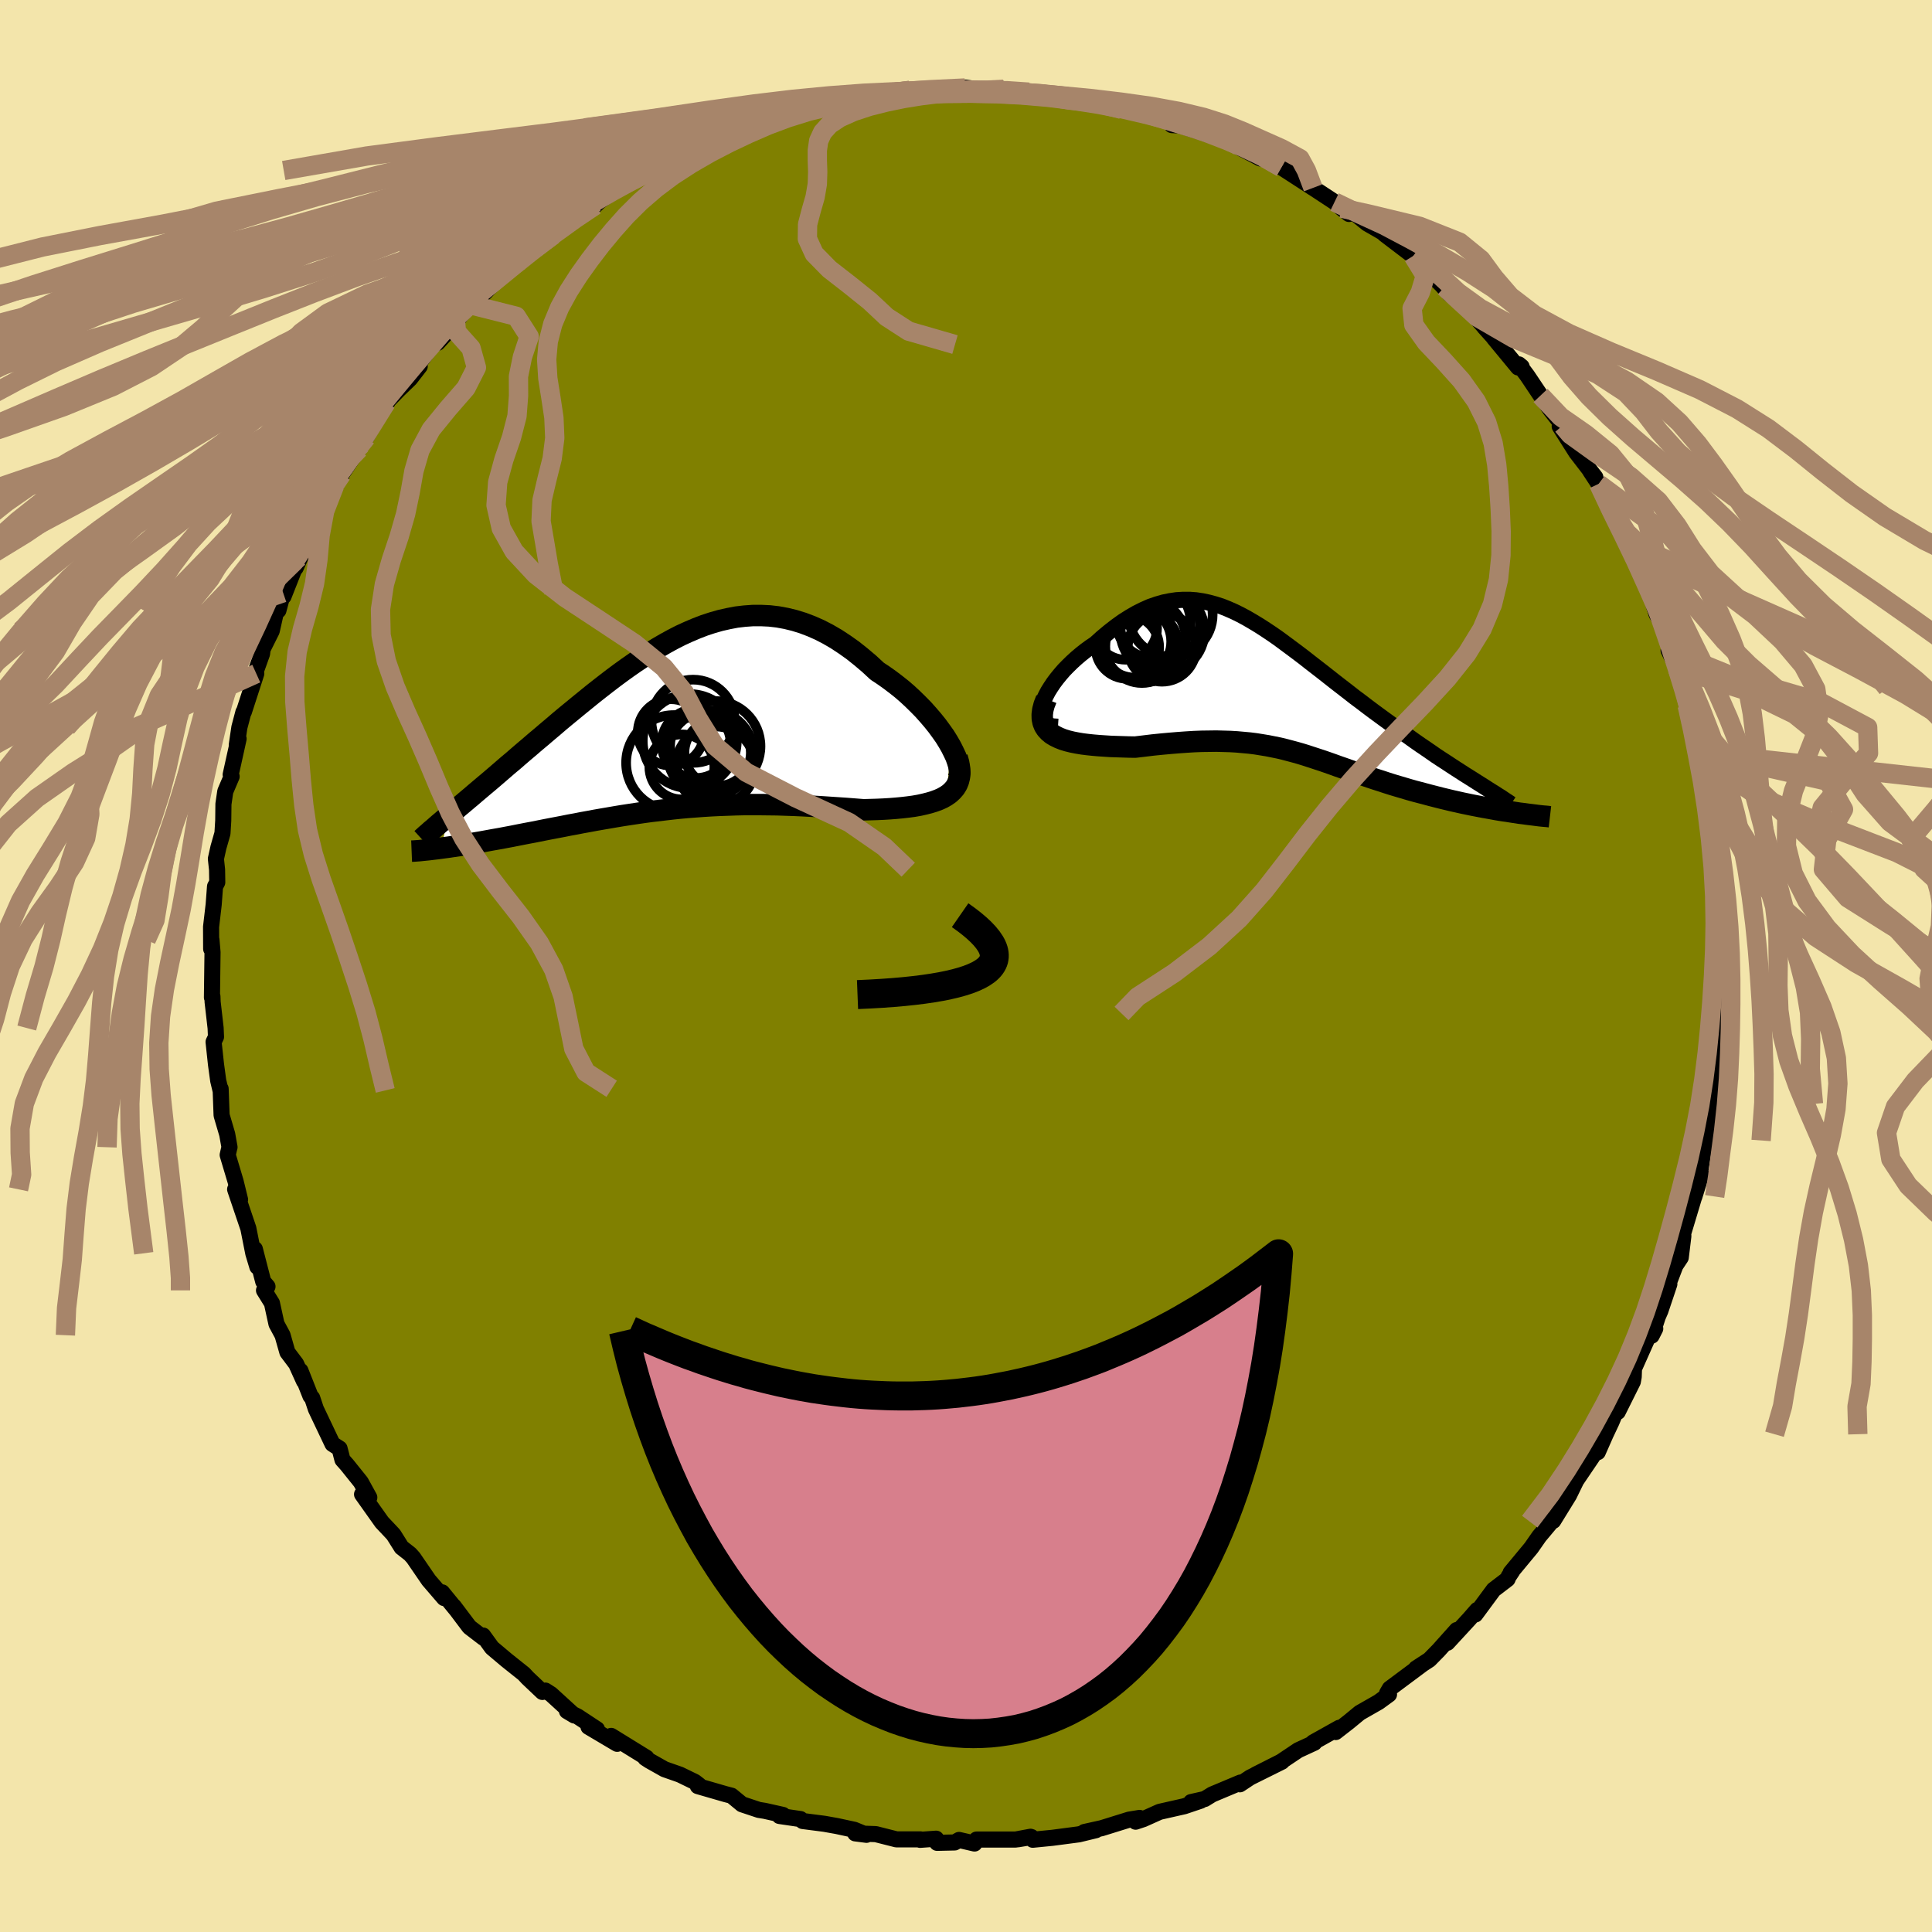 <svg xmlns="http://www.w3.org/2000/svg" width="500" height="500" viewBox="-100 -100 200 200"><defs><clipPath id="c"><path d="m29.57 2.28-.31-.54-.34-.55-.39-.55-.41-.56-.45-.56-.48-.56-.5-.56-.53-.54-.55-.54-.57-.53-.59-.51-.62-.49-.62-.47-.65-.46-.65-.43-.83-.77-.84-.71-.84-.67-.86-.61-.85-.56-.86-.5-.87-.45-.86-.38-.87-.33-.87-.27-.86-.21-.87-.16-.86-.1-.86-.04h-.86l-.85.06-.85.1-.84.16-.84.19-.84.24-.82.27-.83.32-.82.35-.81.37-.8.41-.8.44-.79.46-.78.48-.77.5-.77.51-.76.53-.75.54-.74.55-.73.56-.72.56-.71.56-.7.57-.69.56-.68.56-.67.55-.66.55-.64.55-.63.53-.62.53-.61.51-.59.51-.58.49-.56.48-.55.48-.54.45-.52.45-.51.44-.5.43-.48.41-.48.4-.46.39-.45.38-.43.37-.43.36-.4.34-.4.33-.38.33-.37.31-.35.29-.78 3.37.37-.05.38-.05.4-.06.41-.06.41-.06.43-.07.45-.08.45-.07.46-.08.47-.08.49-.09.49-.09.51-.09.51-.09.52-.1.54-.1.55-.11.56-.11.57-.11.59-.11.6-.12.6-.12.62-.12.63-.12.63-.12.65-.13.66-.12.66-.13.67-.12.69-.13.69-.12.7-.12.7-.12.72-.12.72-.11.73-.11.75-.11.74-.1.76-.09.76-.09.78-.09.78-.08.79-.07.79-.06.81-.06.81-.05.83-.04.83-.03.83-.03.85-.02h1.71l.87.01.87.01.89.03.88.03.89.04.9.05.9.05.9.06.9.06.9.06.9.07.89.07.7-.02.68-.02.68-.03.66-.04.64-.05.63-.06.61-.07.59-.08.57-.1.54-.12.51-.13.49-.15.46-.17.42-.19.38-.22"/></clipPath><clipPath id="b"><path d="m-24.88 1.35.15-.41.2-.42.23-.44.27-.43.3-.45.33-.44.36-.44.38-.44.41-.42.43-.42.45-.41.46-.39.48-.38.49-.36.51-.34.72-.65.72-.6.72-.56.71-.51.71-.45.71-.41.7-.35.7-.31.69-.24.69-.2.69-.14.67-.1.68-.04h.67l.66.05.66.1.66.14.66.18.66.21.65.26.66.29.65.32.65.35.65.38.66.4.65.42.66.44.66.46.65.48.66.49.67.5.66.5.66.52.66.51.67.52.66.52.66.52.66.51.66.51.65.51.66.49.64.49.64.48.64.47.63.46.62.45.61.44.59.43.59.41.57.41.56.39.56.38.54.37.53.37.53.35.51.33.5.33.49.32.47.3.46.3.45.28.43.27.42.27.4.25 3.09 2.82-.47-.07-.47-.07-.48-.08-.49-.09-.5-.09-.51-.09-.51-.1-.52-.1-.53-.11-.53-.11-.53-.12-.54-.12-.54-.13-.54-.13-.55-.14-.55-.14-.56-.15-.57-.15-.57-.15-.57-.16-.57-.17-.58-.17-.57-.17-.57-.18-.57-.19-.57-.18L9.06 9l-.56-.19-.56-.19-.56-.2-.55-.19-.56-.2-.55-.19-.55-.2-.54-.19-.55-.19-.55-.18-.55-.18-.55-.18-.55-.17-.56-.16-.56-.15-.57-.15-.58-.14-.59-.12-.6-.12-.61-.1-.62-.1-.64-.08-.65-.06-.67-.06-.68-.04-.71-.02-.73-.02-.74.01-.77.01-.79.03-.81.05-.83.06-.85.07-.88.08-.89.09-.91.11-.93.11-.63-.01-.63-.02-.63-.02-.62-.02-.62-.04-.6-.04-.59-.05-.58-.06-.56-.07-.54-.09-.51-.1-.49-.12-.46-.14-.43-.17-.39-.19"/></clipPath><filter id="a"><feTurbulence baseFrequency=".05" numOctaves="3" result="noise" type="noise"/><feDisplacementMap in="SourceGraphic" in2="noise" scale="2"/></filter></defs><rect width="100%" height="100%" x="-100" y="-100" fill="#F3E5AB"/><path fill="olive" stroke="#000" stroke-linejoin="round" stroke-width="1.667" d="m78.26 1.34-.18 1.05.32 1.33-.13.71-.15.48.08 1.3-.21 2.55-.4 1.7.26-.11-.46 3.93.04-1.07-.45 2.54-.11 2.31-.15-.96-.43 2.39-.29 1.83.12.24-.73 2.35v-.05l-1.15 3.83.02.27-.27 2.22-.55.83-.96 2.51.33-.59-.93 2.77-.27.62-.63 1.95.37-.73-.57.48-1.63 3.66-.03.85-.09.5-1.56 3.13.32-1.29-.97 2.33-.6 1.27-.82 1.86.23-.75-.82 1.26-1.64 2.42-.74 1.52-1.64 2.66-.69.08.74-.27-1.5 1.79-.83 1.19-2.13 2.57.18-.18-.4.6-.1.25-1.44 1.1-1.89 2.56.19-.47-.84.96-2.25 2.44.97-1.32-1.87 2.09-.96.98-1.38.9.57-.36-3.29 2.45-.28.48.2.13-1.07.78-1.96 1.12-1.14.94-1.35 1.05.37-.44-2.7 1.51.12.04-1.67.77-1.79 1.2-2.61 1.32 2.71-1.33L29.42 84l-1.07.71.06-.18-2.93 1.23-.76.47-1.42.32.99-.14-1.69.57-2.56.58-1.67.75-.81.27.41-.39-1.09.18-2.83.88-1.8.4 1.2-.19-1.77.43-2.74.36-2.03.2-.14-.28-1.39.23 1.3-.26-1.55.29H1.09l-.21.41-1.6-.37-.45.26-1.82.04-.1-.43-1.66.12.03-.05H-7.2l-2.13-.54-2.14-.08 1.17.15-1.26-.52-1.81-.39-1.29-.23-2.25-.29-.22-.2-2.18-.32.36-.11-1.88-.42-.62-.1-1.74-.58-1.08-.89-.62-.16-2.87-.83.12-.11-.43-.33-1.54-.75-1.6-.56-1.56-.88-.43-.28.13-.03-3.66-2.26.62.82-2.97-1.76.88.25-2-1.32-1.11-.56.77.46-2.42-2.21-.58-.37-.31.14-1.53-1.45-.39-.42-1.78-1.42-1.52-1.28-.92-1.27.04.24-1.46-1.12-1.61-2.14.21.29-1.42-1.74.2.59-1.59-1.85-1.59-2.32-.34-.38-.88-.69-.83-1.32-.21-.23-1-1.06-2.05-2.89.75.33-.88-1.6-1.43-1.78-.47-.53-.3-1.16-.73-.47-1.72-3.62-.38-1.14-.18-.2-1.04-2.63.37 1.09-.81-1.79-.91-1.21-.5-1.76-.63-1.17-.47-2.15-.82-1.32.36-.4-.44-.51-.87-3.37.26 1.84-.42-1.4-.51-2.57-1.37-4.05.51 1.06-.46-1.88-.82-2.74.15-.66.04-.14-.24-1.34-.58-1.97-.1-2.74-.01.17-.24-1.01-.23-1.68-.25-2.33.25-.52-.04-.92-.31-2.7-.02-.57-.05.11.06-4.68-.11-1.29-.03.94-.01-2.28.27-2.31.14-1.87.23-.43-.02-1.31-.12-1.13.26-1.17.42-1.47.08-1.31.02-1.72.19-1.3.66-1.55-.1-.19.82-3.71-.19.65.27-1.83.42-1.59.05-.03 1.28-3.95-.46.9 1.06-2.96.05-.46.95-1.9.47-2.09.22-.03.49-1.83.04.38 1.6-4.05-.34 1.09 1.23-2.76.35-1.23.5-1.15.18-.23 1.02-1.38.74-1.74.71-1.01.03-.19 2.08-3.1-.28.48.75-1.19 2.06-3.61-.88 1.53 1.14-1.79 1-1.03 1.21-1.17 1-1.29h-.32l1.7-2.25.48-.19 1.22-1.33 2.01-2.53-1.4 1.48 1.46-1.58.61-.22 3.02-3.11-1.01.89 2.06-2.21.83.02 1.97-1.9-1.59 1.36 1.96-1.83.84-.2 1.02-.88 1.35-.98 1.17-1.08.79-.12.41-.4 1.34-.94 1.93-1 1.14-.73.42-.54 1.67-.57 2.97-1.56.79-.34.27-.03-.21.02 2.35-.99 2.82-.81-.72.08.23-.07.48-.14 3.7-1.46-.53.41 2.16-.64 2.05-.73.87.13.74-.28 2.34-.26.92-.42 2.47-.32-.47-.1.01.28 2.42-.49-.58.12 2.26-.14 1.5.16 2.53-.39-.18.26.23-.3 2.44.33 1.12-.25.39.09 2.7.41-.1-.11 2.02.4 2.11.01.41.43.57-.05.99-.13 2.35.58 1.17.54 1.85.36-.64-.36 3.79 1.04.19.59.66.03.44.09 2 .64 1.34.45.74.25 1.76.69-.52-.13 2.74 1.43-.27-.4 1.75.95.7.38 3.27 2.12-.27-.41.37.47 2.13 1.4.73.64.77.6-.16-.66 2.06 1.66.77.44 1.54.89-.54-.24 2.97 2.26.7 1.08 1.7 1.38.56.56.82.93-.54-.73 2.35 2.12 1.86 2.1-.08-.07.99 1.1v.03l2.51 3.04.36-.08-.29-.24.87 1.16 1.38 2.06 1 1.46 1.29 1.65.15.1-.46-.01 1.71 2.7 1.98 2.57-.54-.66.88 1.34 1.85 3.34-.61-.56 1.42 1.98.09 1.11 1.16 1.26.39 1.32-.01.76.53.5 1.17 3.76.77 1.36.27.58.5 2.22-.29-.39.92 1.91.33.74.39 1.25.29 1.81.31 1.47.38 1.14.32.29.43 1.98.06 1.58.74 2.21-.09 1.55.06-1.02.5 3.7.09 1.74-.06.14.67 4.28-.08-.25.05.39.04 3.72.19 1.76-.06-1.23.06 2.18-.01 2.67-.18 1.05" filter="url(#a)"/><path fill="#fff" d="m-24.88 1.35.15-.41.2-.42.23-.44.27-.43.3-.45.33-.44.36-.44.38-.44.41-.42.43-.42.45-.41.46-.39.48-.38.49-.36.51-.34.72-.65.72-.6.72-.56.71-.51.71-.45.71-.41.7-.35.7-.31.69-.24.69-.2.69-.14.67-.1.68-.04h.67l.66.05.66.1.66.14.66.18.66.21.65.26.66.29.65.32.65.35.65.38.66.4.65.42.66.44.66.46.65.48.66.49.67.5.66.5.66.52.66.51.67.52.66.52.66.52.66.51.66.51.65.51.66.49.64.49.64.48.64.47.63.46.62.45.61.44.59.43.59.41.57.41.56.39.56.38.54.37.53.37.53.35.51.33.5.33.49.32.47.3.46.3.45.28.43.27.42.27.4.25 3.09 2.82-.47-.07-.47-.07-.48-.08-.49-.09-.5-.09-.51-.09-.51-.1-.52-.1-.53-.11-.53-.11-.53-.12-.54-.12-.54-.13-.54-.13-.55-.14-.55-.14-.56-.15-.57-.15-.57-.15-.57-.16-.57-.17-.58-.17-.57-.17-.57-.18-.57-.19-.57-.18L9.06 9l-.56-.19-.56-.19-.56-.2-.55-.19-.56-.2-.55-.19-.55-.2-.54-.19-.55-.19-.55-.18-.55-.18-.55-.18-.55-.17-.56-.16-.56-.15-.57-.15-.58-.14-.59-.12-.6-.12-.61-.1-.62-.1-.64-.08-.65-.06-.67-.06-.68-.04-.71-.02-.73-.02-.74.01-.77.01-.79.03-.81.05-.83.06-.85.07-.88.08-.89.09-.91.11-.93.11-.63-.01-.63-.02-.63-.02-.62-.02-.62-.04-.6-.04-.59-.05-.58-.06-.56-.07-.54-.09-.51-.1-.49-.12-.46-.14-.43-.17-.39-.19" filter="url(#a)" transform="translate(32.8 -28.51)"/><path fill="#fff" d="m29.57 2.28-.31-.54-.34-.55-.39-.55-.41-.56-.45-.56-.48-.56-.5-.56-.53-.54-.55-.54-.57-.53-.59-.51-.62-.49-.62-.47-.65-.46-.65-.43-.83-.77-.84-.71-.84-.67-.86-.61-.85-.56-.86-.5-.87-.45-.86-.38-.87-.33-.87-.27-.86-.21-.87-.16-.86-.1-.86-.04h-.86l-.85.06-.85.1-.84.16-.84.19-.84.24-.82.27-.83.32-.82.35-.81.37-.8.41-.8.44-.79.46-.78.48-.77.5-.77.51-.76.53-.75.54-.74.55-.73.56-.72.56-.71.56-.7.57-.69.56-.68.56-.67.55-.66.55-.64.55-.63.53-.62.53-.61.51-.59.51-.58.49-.56.48-.55.48-.54.45-.52.45-.51.44-.5.43-.48.41-.48.4-.46.39-.45.38-.43.37-.43.36-.4.34-.4.33-.38.33-.37.31-.35.29-.78 3.37.37-.05.38-.05.4-.06.41-.06.41-.06.43-.07.45-.08.45-.07.46-.08.47-.08.49-.09.49-.09.51-.09.51-.09.52-.1.54-.1.55-.11.56-.11.57-.11.59-.11.6-.12.6-.12.62-.12.63-.12.63-.12.65-.13.66-.12.66-.13.67-.12.69-.13.69-.12.7-.12.7-.12.72-.12.72-.11.73-.11.75-.11.74-.1.76-.09.76-.09.78-.09.78-.08.79-.07.79-.06.81-.06.81-.05.83-.04.83-.03.83-.03.85-.02h1.71l.87.01.87.01.89.03.88.03.89.04.9.05.9.05.9.06.9.06.9.06.9.07.89.07.7-.02.68-.02.68-.03.66-.04.64-.05.63-.06.61-.07.59-.08.57-.1.54-.12.51-.13.49-.15.46-.17.42-.19.38-.22" filter="url(#a)" transform="translate(-31.11 -24.95)"/><g fill="none" stroke="#000" transform="translate(32.8 -28.51)"><path stroke-linejoin="round" stroke-width="1.667" d="m-23.28 3.74-.47-.03-.4-.08-.32-.15-.24-.19-.18-.24-.11-.28-.05-.31.01-.35.06-.37.1-.39.15-.41.2-.42.23-.44.27-.43.3-.45.33-.44.36-.44.38-.44.41-.42.43-.42.45-.41.46-.39.48-.38.49-.36.51-.34.72-.65.72-.6.72-.56.71-.51.71-.45.71-.41.7-.35.7-.31.69-.24.69-.2.69-.14.67-.1.68-.04h.67l.66.05.66.1.66.14.66.18.66.21.65.26.66.29.65.32.65.35.65.38.66.4.65.42.66.44.66.46.65.48.66.49.67.5.66.5.66.52.66.51.67.52.66.52.66.52.66.51.66.51.65.51.66.49.64.49.64.48.64.47.63.46.62.45.61.44.59.43.59.41.57.41.56.39.56.38.54.37.53.37.53.35.51.33.5.33.49.32.47.3.46.3.45.28.43.27.42.27.4.25.38.24.37.24.35.22.34.21.32.21.31.19.28.19.27.18.26.17.24.16" filter="url(#a)"/><path stroke-linejoin="round" stroke-width="2.222" d="m-24.48.88-.23.59-.14.53-.06.48.01.44.08.39.14.35.2.31.26.28.3.25.35.21.39.19.43.17.46.14.49.12.51.1.54.09.56.07.58.06.59.05.6.04.62.04.62.02.63.02.63.02.63.01.93-.11.91-.11.89-.09.88-.08.85-.07.83-.06.81-.05.79-.03.77-.01.74-.01.73.02.71.02.68.04.67.06.65.06.64.08.62.1.61.1.6.12.59.12.58.14.57.15.56.15.56.16.55.17.55.18.55.18.55.18.55.19.54.19.55.2.55.19.56.2.55.19.56.2.56.19.56.19.57.19.57.18.57.19.57.18.57.17.58.17.57.17.57.16.57.15.57.15.56.15.55.14.55.14.54.13.54.13.54.12.53.12.53.11.53.11.52.1.51.1.51.09.5.09.49.09.48.08.47.07.47.07.45.07.45.07.43.05.43.06.41.05.4.05.39.05.38.04.37.03.35.04" filter="url(#a)"/><circle cx="-14.59" cy="-4.576" r="3.79" clip-path="url(#b)" filter="url(#a)"/><circle cx="-12.725" cy="-6.861" r="4.124" clip-path="url(#b)" filter="url(#a)"/><circle cx="-13.42" cy="-7.211" r="3.846" clip-path="url(#b)" filter="url(#a)"/><circle cx="-16.28" cy="-6.451" r="3.254" clip-path="url(#b)" filter="url(#a)"/><circle cx="-15.295" cy="-5.076" r="3.738" clip-path="url(#b)" filter="url(#a)"/><circle cx="-11.62" cy="-7.861" r="4.354" clip-path="url(#b)" filter="url(#a)"/><circle cx="-16.1" cy="-4.516" r="3.292" clip-path="url(#b)" filter="url(#a)"/><circle cx="-14.38" cy="-5.226" r="4.358" clip-path="url(#b)" filter="url(#a)"/><circle cx="-12.515" cy="-4.461" r="3.54" clip-path="url(#b)" filter="url(#a)"/><circle cx="-12.465" cy="-6.141" r="4.358" clip-path="url(#b)" filter="url(#a)"/></g><g fill="none" stroke="#000" transform="translate(-31.11 -24.95)"><path stroke-linejoin="round" stroke-width="2.222" d="m29.89 5.96.24-.15.17-.22.11-.27.04-.33-.02-.37-.07-.41-.13-.44-.17-.48-.23-.49-.26-.52-.31-.54-.34-.55-.39-.55-.41-.56-.45-.56-.48-.56-.5-.56-.53-.54-.55-.54-.57-.53-.59-.51-.62-.49-.62-.47-.65-.46-.65-.43-.83-.77-.84-.71-.84-.67-.86-.61-.85-.56-.86-.5-.87-.45-.86-.38-.87-.33-.87-.27-.86-.21-.87-.16-.86-.1-.86-.04h-.86l-.85.06-.85.1-.84.16-.84.19-.84.24-.82.27-.83.32-.82.35-.81.37-.8.41-.8.44-.79.46-.78.48-.77.5-.77.51-.76.53-.75.54-.74.55-.73.56-.72.56-.71.56-.7.57-.69.56-.68.56-.67.55-.66.55-.64.55-.63.53-.62.53-.61.51-.59.51-.58.49-.56.48-.55.48-.54.45-.52.45-.51.44-.5.43-.48.41-.48.4-.46.39-.45.38-.43.37-.43.36-.4.34-.4.33-.38.33-.37.31-.35.29-.34.29-.33.28-.31.26-.3.26-.28.25-.28.23-.25.23-.25.21-.23.21-.22.2" filter="url(#a)"/><path stroke-linejoin="round" stroke-width="2.222" d="m30.19 3.34.16.58.09.54.03.49-.04.44-.1.41-.15.37-.21.34-.26.3-.3.28-.34.24-.38.22-.42.19-.46.17-.49.15-.51.13-.54.12-.57.1-.59.08-.61.07-.63.06-.64.05-.66.04-.68.03-.68.02-.7.02-.89-.07-.9-.07-.9-.06-.9-.06-.9-.06-.9-.05-.9-.05-.89-.04-.88-.03-.89-.03-.87-.01-.87-.01H8.11l-.85.02-.83.03-.83.03-.83.04-.81.05-.81.06-.79.06-.79.07-.78.08-.78.09-.76.09-.76.09-.74.1-.75.11-.73.11-.72.11-.72.12-.7.12-.7.12-.69.12-.69.13-.67.12-.66.13-.66.12-.65.13-.63.12-.63.12-.62.12-.6.12-.6.12-.59.11-.57.11-.56.11-.55.11-.54.1-.52.1-.51.09-.51.09-.49.09-.49.09-.47.08-.46.08-.45.07-.45.08-.43.07-.41.06-.41.06-.4.06-.38.05-.37.05-.36.05-.35.04-.33.04-.33.04-.31.03-.3.03-.28.03-.28.02-.26.02-.25.01" filter="url(#a)"/><circle cx="5.158" cy="2.199" r="4.676" clip-path="url(#c)" filter="url(#a)"/><circle cx="5.398" cy="2.874" r="3.438" clip-path="url(#c)" filter="url(#a)"/><circle cx="1.698" cy="4.339" r="3.366" clip-path="url(#c)" filter="url(#a)"/><circle cx="5.188" cy="4.249" r="4.094" clip-path="url(#c)" filter="url(#a)"/><circle cx="3.173" cy="1.919" r="3.572" clip-path="url(#c)" filter="url(#a)"/><circle cx="2.513" cy="1.669" r="4.866" clip-path="url(#c)" filter="url(#a)"/><circle cx="4.653" cy="2.954" r="4.456" clip-path="url(#c)" filter="url(#a)"/><circle cx=".868" cy="3.919" r="4.942" clip-path="url(#c)" filter="url(#a)"/><circle cx=".573" cy=".769" r="3.438" clip-path="url(#c)" filter="url(#a)"/><circle cx="2.858" cy="-.386" r="4.308" clip-path="url(#c)" filter="url(#a)"/></g><g fill="none" stroke="#A7856A" stroke-linejoin="round" stroke-width="2"><path d="m-.28-90.63-2.7.1-2.42.13-2.17.19-2.32.3-2.69.39-3.11.49-3.52.58-3.88.66-4.14.74-4.23.82-4.15.92-3.89 1-3.56 1.11-3.26 1.19-3.07 1.28-3.07 1.35-3.32 1.41-3.8 1.46-4.46 1.5-5.14 1.55-5.66 1.59-5.82 1.63-5.56 1.64-5.06 1.67-4.66 1.71-4.7 1.8-5.21 1.97-5.8 2.18-6.06 2.33-5.35 2.22" filter="url(#a)"/><path d="m-.1-90.89-3.57.17-2.75.19-2.34.29-2.34.4-2.55.51-2.82.61-3.05.68-3.22.72-3.31.77-3.37.83-3.48.9-3.67 1.01-3.93 1.1-4.23 1.19-4.41 1.24-4.45 1.28-4.25 1.3-3.91 1.31-3.52 1.36-3.27 1.44-3.3 1.54-3.69 1.69-4.29 1.82-4.83 1.96-4.98 2.02-4.58 2-3.89 1.92-3.41 1.83-3.55 2.03-5.87 3.25" filter="url(#a)"/><path d="m-4.13-90.66-2.19.11-2.5.26-2.59.4-2.81.52-3.04.62-3.13.68-3.06.72-2.98.76-3.03.8-3.25.89-3.58.99-3.92 1.09-4.13 1.19-4.23 1.26-4.24 1.28-4.36 1.27-4.74 1.28-5.43 1.29-6.24 1.36-6.75 1.47-6.59 1.64-5.72 1.81-4.67 2.03-4.12 2.32-5.36 2.54" filter="url(#a)"/><path d="m-5.81-90.64-2.29.29-2.39.43-2.55.54-2.62.64-2.57.71-2.42.73-2.27.77-2.2.82-2.21.91-2.26 1.01-2.32 1.12-2.34 1.2-2.29 1.25-2.2 1.29-2.07 1.29-1.94 1.32-1.86 1.37-1.84 1.44-1.86 1.56-1.92 1.69-1.98 1.83-2 1.94-1.97 2-1.86 2-1.73 1.96-1.62 1.96-1.66 2.15-1.9 2.61-2.13 2.9" filter="url(#a)"/><path d="m-5.81-90.64-2.34.29-2.41.43-2.56.55-2.65.64-2.59.71-2.46.74-2.32.78-2.26.83-2.28.91-2.33 1.03-2.39 1.12-2.4 1.2-2.37 1.26-2.29 1.28-2.18 1.31-2.08 1.34-1.96 1.4-1.9 1.47-1.87 1.58-1.91 1.71-1.98 1.83-2.05 1.92-2.11 1.98-2.11 2.01-2.06 2.04-2.01 2.08-1.94 2.17-1.89 2.27-1.87 2.34-1.83 2.28-1.73 2.14-1.42 1.79" filter="url(#a)"/><path d="m-8.24-90.43-4.57.46-3.05.55-2.96.64-2.99.72-3.3.74-3.93.74-4.61.79-4.95.87-4.93.98-4.67 1.11-4.44 1.2-4.32 1.27-4.33 1.28-4.36 1.27-4.4 1.26-4.66 1.26-5.34 1.32-6.41 1.45-7.4 1.61-7.8 1.77-8.28 1.94-10.64 2.68" filter="url(#a)"/><path d="m-10.24-90.01-3.08.58-3.41.67-3.31.75-2.87.77-2.44.77-2.17.82-2.1.92-2.15 1.04-2.3 1.14-2.49 1.22-2.65 1.27-2.77 1.31-2.79 1.32-2.73 1.35-2.64 1.42-2.53 1.5-2.46 1.61-2.43 1.72-2.42 1.83-2.41 1.92-2.43 1.99-2.45 2.03-2.51 2.07-2.61 2.12-2.66 2.18-2.65 2.25-2.55 2.31-2.45 2.37-2.48 2.41-2.64 2.47-2.75 2.52-2.6 2.47-2.29 2.22-2.41 1.98" filter="url(#a)"/><path d="m-11.16-89.59-2.69.53-2.42.58-2.18.68-2.03.76-1.98.86-1.99.94-2.01 1.04-1.99 1.15-1.9 1.23-1.76 1.32-1.6 1.38-1.44 1.43-1.33 1.49-1.26 1.52-1.2 1.57-1.15 1.61-1.05 1.64-.92 1.68-.72 1.73-.46 1.8-.17 1.86.12 1.95.32 2.01.31 2.07.09 2.1-.27 2.13-.54 2.15-.51 2.17-.1 2.17.37 2.16.39 2.31.58 2.93" filter="url(#a)"/><path d="m-15.11-89.18-3.57 1.15-2.66.85-2.16.73-2.06.76-2.17.89-2.33 1.02-2.43 1.16-2.46 1.24-2.44 1.29-2.35 1.3-2.21 1.3-2.06 1.32-1.92 1.37-1.87 1.45-1.91 1.57-2.02 1.71-2.15 1.84-2.25 1.93-2.25 1.99-2.15 2-1.99 2.01-1.87 2.05-1.89 2.15-2.06 2.31-2.24 2.38-2.27 2.31-2.13 2.51" filter="url(#a)"/><path d="m-17.16-88.45-2.98.58-3.04.81-2.52.87-2.38.96-2.48 1.05-2.64 1.17-2.81 1.26-2.99 1.34-3.16 1.4-3.27 1.45-3.25 1.5-3.06 1.54-2.79 1.58-2.46 1.61-2.2 1.66-2.04 1.71-2.05 1.75-2.19 1.82-2.44 1.88-2.75 1.96-3.04 2.02-3.29 2.07-3.5 2.11-3.66 2.14-3.83 2.17-4.02 2.2-4.22 2.25-4.43 2.32-4.55 2.43-4.45 2.58-4 2.77-3.25 2.93-2.73 2.98-3.44 2.77-5.82 2.11" filter="url(#a)"/><path d="m-19.32-87.81-3.81.77-4.11.64-3.93.7-3.54.86-3.29 1.03-3.21 1.17-3.15 1.27-3.03 1.29-2.91 1.3-2.86 1.3-2.94 1.3-3.2 1.35-3.69 1.44-4.44 1.57-5.33 1.7-6.14 1.84-6.67 1.94-6.85 2-6.78 1.99-6.61 1.98-6.37 2-5.89 2.15-5.05 2.36-4.53 2.4-7.5 1.75" filter="url(#a)"/><path d="m-19.32-87.81-3.06.78-2.37.64-2.36.73-2.9.89-3.37 1.05-3.44 1.19-3.09 1.27-2.52 1.31-2.08 1.32-1.92 1.32-2.14 1.36-2.57 1.42-3.08 1.51-3.47 1.63-3.61 1.75-3.54 1.85-3.32 1.93-3.09 2-3 2.04-3.1 2.09-3.35 2.14-3.63 2.2-3.77 2.26-3.69 2.31-3.39 2.37-3.02 2.4-2.7 2.42-2.53 2.42-2.58 2.39-2.77 2.34-2.95 2.3-3 2.37-2.94 2.6-2.87 3-2.65 3.34" filter="url(#a)"/><path d="m-23.2-86.55-2.28.76-2.61.88-3.03 1.08-3.83 1.23-4.97 1.32-5.94 1.33-6.28 1.31-5.86 1.3-4.96 1.32-3.98 1.37-3.15 1.47-2.57 1.6-2.21 1.73L-76.9-68l-2.04 1.94-2.36 1.99-3.01 2.02-3.97 2.04-5.1 2.09-6.12 2.16-6.83 2.25-7.11 2.3-7.02 2.33-6.54 2.35-5.53 2.49-4.37 2.78-6.01 3" filter="url(#a)"/><path d="m-22.48-86.63-3.99 1.29-2.64 1.08-2.54 1.18-2.57 1.3-2.51 1.36-2.39 1.41-2.3 1.46-2.22 1.49-2.17 1.53-2.14 1.57-2.14 1.61-2.13 1.64-2.13 1.69-2.07 1.72-2.01 1.79-1.95 1.87-1.93 1.95-1.99 2.02-2.1 2.06-2.27 2.1-2.43 2.12-2.55 2.15-2.52 2.16-2.32 2.17-2.01 2.2-1.71 2.28-1.57 2.41-1.29 2.24" filter="url(#a)"/><path d="m-27.71-84.82-5.68 1.61-3.67 1.43-2.7 1.4-2.44 1.42-3.02 1.44-3.91 1.49-4.57 1.52-4.77 1.57-4.62 1.6-4.36 1.64-4.21 1.66-4.23 1.71-4.36 1.77-4.54 1.85-4.66 1.94-4.72 2.02-4.75 2.06-4.88 2.09-5.25 2.1-5.85 2.14-6.52 2.16-6.81 2.11-6.47 1.99-7.21 1.79m110.44-40.61-2.64 1.25-2.55 1.37-2.3 1.42-2.37 1.45-2.52 1.5-2.55 1.54-2.5 1.58-2.42 1.62-2.43 1.66-2.54 1.69-2.68 1.73-2.79 1.81-2.75 1.88-2.55 1.96-2.22 2.02-1.91 2.08-1.73 2.1-1.77 2.13-2.06 2.15-2.47 2.18-2.89 2.21-3.08 2.29-2.96 2.39-2.47 2.56-1.9 2.78-1.74 3.01-2.35 3.16-3.12 3.08" filter="url(#a)"/><path d="m-31.47-82.92-8.19 1.25-.99 1.39-.46 1.42-1.27 1.47-2 1.51-2.44 1.55-2.64 1.59-2.7 1.63-2.7 1.67-2.73 1.71-2.75 1.76-2.79 1.82-2.78 1.9-2.75 1.98-2.75 2.03-2.77 2.09-2.88 2.11-3.04 2.15-3.17 2.18-3.23 2.23-3.2 2.29-3.11 2.36-3.07 2.47-3.21 2.59-3.6 2.69-4.18 2.73-4.83 2.71-5.22 2.61-5.03 2.49-4.1 2.46-2.92 2.59-2.71 2.83-3.62 2.92" filter="url(#a)"/><path d="m-33.56-81.81-3.06 1.52-2.95 1.42-3.21 1.45-3.4 1.49-3.26 1.53-3.12 1.58-3.25 1.61-3.54 1.64-3.8 1.67-3.82 1.72-3.67 1.78-3.48 1.86-3.42 1.95-3.55 2.03-3.77 2.06-3.94 2.09-3.89 2.11-3.55 2.13-3.09 2.15-2.71 2.16-2.6 2.19-2.65 2.26-2.51 2.4-2.59 2.23" filter="url(#a)"/><path d="m-37.97-79.14-7 .93-6.24 1.2-4.33 1.23-1.93 1.31-.44 1.47-.04 1.65-.49 1.82-1.36 1.92-2.32 2-3.09 2.03-3.59 2.04-3.94 2.08-4.32 2.13-4.9 2.19-5.7 2.26-6.58 2.32-7.3 2.36-7.55 2.39-7.12 2.41-5.94 2.4-4.3 2.37-2.8 2.33-2.21 2.33-3.03 2.41-4.91 2.62-6.59 2.91-6.6 3.13-5.56 3.09m119.77-58.93-2.07 1.39-2.16 1.56-2.06 1.58-2 1.6-2.02 1.65-2.09 1.68-2.15 1.72-2.18 1.77-2.11 1.84-2.01 1.93-1.9 2-1.84 2.05-1.85 2.11-1.9 2.13-1.95 2.18-1.99 2.21-2.01 2.26-2.03 2.33-2.06 2.41-2.05 2.5-2 2.58-1.87 2.64-1.64 2.67-1.39 2.66-1.16 2.64-1.02 2.62-.97 2.6-.99 2.61-1 2.65-.98 2.67-.89 2.68-.76 2.69-.65 2.69-.61 2.72-.71 2.8-.9 3.02-.88 3.32" filter="url(#a)"/><path d="m-41.69-76.56-3.52.94-2.23 1.12-3.99 1.42-5.33 1.68-5.22 1.85-4.09 1.96-2.76 2.02-1.84 2.03-1.72 2.03-2.46 2.05-3.81 2.1-5.23 2.18-6.29 2.26-6.79 2.31-6.89 2.35-6.87 2.39-6.84 2.41-6.58 2.41-5.9 2.36-4.87 2.26-3.93 2.2-3.5 2.24-4.35 2.51-8.63 3.19" filter="url(#a)"/><path d="m-41.69-76.56-2.29.95-1.35 1.12-1.65 1.42-2.23 1.68-2.72 1.86-2.87 1.96-2.72 2.02-2.46 2.04-2.32 2.03-2.36 2.06-2.48 2.11-2.57 2.19-2.52 2.26-2.34 2.31-2.16 2.36-2.05 2.39-2.05 2.4-2.14 2.4-2.22 2.36-2.24 2.3-2.21 2.26-2.21 2.35-2.4 2.58-3.05 2.97-4.3 3.31" filter="url(#a)"/><path d="m-41.69-76.56-2.04.96-1.84 1.14-1.69 1.45-1.85 1.71-2.17 1.88-2.56 1.98-2.95 2.04-3.22 2.05-3.26 2.07-3.05 2.11-2.73 2.15-2.42 2.22-2.31 2.28-2.42 2.34-2.73 2.37-3.09 2.4-3.35 2.41-3.42 2.41-3.31 2.41-3.13 2.42-2.99 2.47-3 2.53-3.18 2.62-3.41 2.69-3.61 2.73-3.69 2.71-3.65 2.65-3.64 2.58-3.7 2.51-3.69 2.48-3.39 2.49-3.32 2.53-5.92 2.06" filter="url(#a)"/><path d="m-42.71-75.68-2.14 1.59-2.15 1.48-2.57 1.62-2.57 1.68-2.21 1.69-1.84 1.71-1.66 1.78-1.68 1.89-1.8 1.98-1.94 2.04-2.05 2.08-2.09 2.11-2.07 2.12-2 2.14-1.97 2.17-2.01 2.22-2.16 2.29-2.35 2.41-2.49 2.57-2.51 2.75-2.36 2.92-2.12 2.95-1.87 2.72-1.79 2.07" filter="url(#a)"/><path d="m-43.55-75.48-1.2.91-1.93 1.47-2.2 1.75-2.42 1.91-2.61 2.01-2.69 2.06-2.73 2.06-2.86 2.06-3.12 2.09-3.48 2.14-3.79 2.22-3.89 2.28-3.72 2.34-3.33 2.37-2.81 2.4-2.25 2.4-1.76 2.41-1.4 2.4-1.23 2.41-1.29 2.45-1.55 2.53-1.94 2.61-2.35 2.7-2.71 2.74-3 2.72-3.15 2.66-3.03 2.56-2.57 2.49-2.16 2.44-2.8 2.57-5.03 3.27" filter="url(#a)"/><path d="m-45.51-73.65-1.41 1.08-2.1 1.64-2.18 1.74-2.22 1.71-2.59 1.74-3.3 1.81-4.11 1.92-4.8 2.02-5.16 2.07-5.13 2.11-4.7 2.14-4.05 2.16-3.47 2.19-3.22 2.24-3.42 2.32-3.91 2.39-4.38 2.5-4.53 2.58-4.31 2.66-3.86 2.68-3.46 2.66-3.29 2.63-3.39 2.58-3.65 2.58-3.93 2.59-4.08 2.64-3.9 2.68-3.29 2.67-2.67 2.67-3.26 2.68-5.59 2.56-5.23 1.59" filter="url(#a)"/><path d="m-45.89-73.11-7.97 2.09-4.52 1.89-3.02 1.73-1.78 1.72-1.33 1.81-1.43 1.93-1.62 2.04-1.76 2.09-1.91 2.12-2.13 2.15-2.41 2.17-2.64 2.2-2.78 2.26-2.84 2.34-2.83 2.41-2.77 2.51-2.63 2.59-2.42 2.65-2.23 2.67-2.17 2.66-2.32 2.64-2.72 2.61-3.23 2.6-3.66 2.62-3.87 2.64-3.84 2.66-3.68 2.68-3.61 2.69-3.71 2.71-3.85 2.73-3.77 2.78-3.26 2.81-2.59 2.81-2.03 2.78-.42 3.19" filter="url(#a)"/><path d="m-48.78-70.92-2.32 1.94-1.56 1.66-1.44 1.63-1.52 1.76-1.63 1.92-1.7 2.04-1.72 2.09-1.73 2.12-1.71 2.12-1.69 2.15-1.65 2.18-1.6 2.22-1.54 2.29-1.46 2.38-1.36 2.48-1.23 2.59-1.09 2.67-.96 2.7-.85 2.67-.79 2.6-.81 2.55-.84 2.53-.87 2.58-.82 2.65-.7 2.68-.59 2.61-.5 2.46-.53 2.29" filter="url(#a)"/><path d="m-50.79-68.7-4.43 1.53-1.82 1.49-1.84 1.7-2.17 1.93-2.29 2.06-2.38 2.1-2.66 2.11-3.17 2.11-3.74 2.13-4.1 2.15-4.07 2.2-3.66 2.25-3.1 2.35-2.65 2.46-2.42 2.58-2.36 2.7-2.25 2.73-1.99 2.69-1.64 2.57-1.47 2.44-1.66 2.42-2.1 2.57-2.73 2.8-2.98 2.89" filter="url(#a)"/><path d="m-51.4-68.48 4.84 1.22 1.34 2.1-.7 2.12-.41 2.01.01 2-.16 2.1-.57 2.21-.79 2.3-.64 2.34-.17 2.38.54 2.39 1.34 2.4 2.22 2.39 3.03 2.37 3.58 2.36 3.62 2.4 3.05 2.49 2.13 2.61 1.43 2.73 1.72 2.77 3.24 2.74 5.1 2.63 5.55 2.56 3.64 2.52 2.48 2.37" filter="url(#a)"/><path d="m-52.86-66.9.11 1.25 1.51 1.69.56 2-1.08 2.13-1.87 2.15-1.74 2.14-1.15 2.14-.63 2.16-.39 2.2-.47 2.25-.67 2.33-.81 2.42-.72 2.52-.4 2.6.06 2.66.54 2.68.92 2.66 1.13 2.63 1.18 2.6 1.13 2.6 1.09 2.61 1.17 2.64 1.4 2.66 1.74 2.68 2.04 2.69 2.12 2.7 1.92 2.73 1.49 2.76.97 2.78.57 2.76.54 2.65 1.26 2.43 2.66 1.71" filter="url(#a)"/><path d="m-51.46-68.38-3.27 3.17-3.39 2.35-3.23 2.01-3.04 2-2.9 2.12-2.61 2.26-2.13 2.34-1.57 2.38-1.13 2.41-.96 2.41-1.09 2.42-1.47 2.42-1.98 2.43-2.51 2.45-2.97 2.5-3.23 2.56-3.27 2.62-3.04 2.67-2.63 2.69-2.13 2.67-1.7 2.65-1.43 2.63-1.34 2.62-1.34 2.63-1.34 2.68-1.21 2.74-.94 2.78-.67 2.82-.61 2.8-.9 2.78-1.41 2.73-1.71 2.68-1.44 2.59-1.08 2.35-2.34 1.58M76.1-22.08l13.14 2.96 1.6 2.91-1.73 3.12-.35 3.1 2.52 2.95 4.47 2.82 4.55 2.73 3.05 2.67.89 2.66-1.08 2.67-2.3 2.67-2.59 2.69-2.05 2.69-.93 2.71.45 2.73 1.8 2.74 2.85 2.76 3.39 2.72 3.39 2.65 2.89 2.56 2.09 2.47 1.32 2.4.83 2.37.67 2.38.7 2.36.59 2.33.15 2.29-.55 2.29-1.25 2.38-1.87 2.4-2.37 1.94" filter="url(#a)"/><path d="m76.1-22.08 26.64 2.95-2.32 2.89-2.63 3.11 1.39 3.08 3.24 2.95 3.31 2.81 2.7 2.71 1.84 2.66.8 2.64-.28 2.65-1.03 2.67-1.12 2.67-.26 2.67 1.46 2.69 3.63 2.71 5.54 2.75 6.62 2.77 6.6 2.75 5.75 2.68 4.57 2.55 3.44 2.42 2.38 2.33 1.22 2.33.1 2.45-.48 2.53-.43 2.45-.65 2.54M-59.76-58.59l-5.1 1.6-1 2.56-.84 2.54-1.69 2.42-2.61 2.41-3.2 2.42-3.31 2.43-3.04 2.43-2.63 2.42-2.31 2.44-2.12 2.5-2.09 2.57-2.11 2.64-2.17 2.68-2.31 2.7-2.5 2.68-2.7 2.65-2.78 2.64-2.63 2.63-2.23 2.66-1.62 2.69-.94 2.73-.37 2.77-.06 2.78-.07 2.78-.41 2.76-1.02 2.72-1.77 2.7-2.46 2.69-2.84 2.71-2.8 2.78-2.28 2.88-1.44 2.91-.68 2.74-.17 2.2.48 1.31" filter="url(#a)"/><path d="m-60.9-56.8-5.04 1.77-3.51 1.9-.8 2.14-.24 2.22-.72 2.25-1.24 2.32-1.6 2.42-1.98 2.55-2.53 2.65-3.28 2.71-4 2.7-4.52 2.67-4.76 2.63-4.76 2.6-4.63 2.6-4.44 2.61-4.16 2.64-3.74 2.67-3.15 2.68-2.42 2.7-1.66 2.71-.97 2.72-.46 2.74-.17 2.73-.21 2.72-.65 2.69-1.43 2.65-2.33 2.63-2.88 2.62-2.81 2.6-2.25 2.65-1.57 3.02 1.02 4.63" filter="url(#a)"/><path d="m-60.02-58.33-2.37 3.81-1.89 2.75-1.69 2.4-1.57 2.36-1.47 2.42-1.4 2.44-1.35 2.43-1.29 2.41-1.18 2.43-1.05 2.49-.89 2.57-.78 2.65-.7 2.68-.65 2.7-.59 2.68-.53 2.66-.47 2.63-.43 2.63-.44 2.65-.49 2.69-.58 2.73-.6 2.77-.55 2.78-.4 2.78-.18 2.75.04 2.72.2 2.7.29 2.68.3 2.71.31 2.78.32 2.88.33 2.91.29 2.74.16 2.2v1.3" filter="url(#a)"/><path d="M-60.02-58.33-63-54.56l-2.39 2.72-1.87 2.35-1.33 2.31-.99 2.37-.88 2.41-.9 2.4-.99 2.35-1.06 2.34-1.13 2.39-1.16 2.5-1.17 2.62-1.14 2.7-1.09 2.73-1.05 2.68-.98 2.6-.89 2.52-.72 2.46-.49 2.43-.32 2.46-.41 2.49-.91 2.02" filter="url(#a)"/><path d="m-62.08-54.72-1.19 1.5-1.59 2.21-1.52 2.28-1.41 2.26-1.34 2.3-1.34 2.41-1.35 2.56-1.35 2.66-1.32 2.72-1.27 2.72-1.2 2.67-1.13 2.62-1.05 2.59-.99 2.59-.95 2.61-.92 2.64-.9 2.66-.83 2.68-.73 2.7-.58 2.71-.4 2.72-.26 2.74-.18 2.73-.17 2.71-.19 2.69-.19 2.65-.13 2.63.03 2.61.19 2.6.28 2.64.34 3.02.6 4.63" filter="url(#a)"/><path d="m-62.83-53.53-2.1 2.18-3.44 2.08-3.61 2.24-2.76 2.39-2.09 2.44-1.93 2.42-2.04 2.37-2.12 2.37-2.21 2.44-2.41 2.53-2.72 2.63-2.97 2.7-2.96 2.71-2.58 2.67-1.97 2.62-1.4 2.57-1.16 2.55-1.33 2.57-1.76 2.64-2.08 2.73-2.05 2.8-1.75 2.83-1.45 2.8-1.3 2.74-1.28 2.73-2.11 2.66M75.67-24.06l.79 3.42 1.2 3.15 1.38 2.96 1.52 2.92 1.79 2.9 2.35 2.87 3.24 2.81 4.2 2.73 4.74 2.66 4.54 2.63 3.65 2.62 2.33 2.62.99 2.65-.09 2.65-.75 2.66-.97 2.66-.79 2.67-.27 2.66.46 2.64 1.16 2.62 1.67 2.58 1.79 2.52 1.55 2.48 1.06 2.44.59 2.41.31 2.41.34 2.43.51 2.43.61 2.42.44 2.36.03 2.24-.27 2.14-.2 2.04-.01 2-.31 1.94 1.13 1.34" filter="url(#a)"/><path d="m-62.55-54.01-3.61 2.92-1.34 2.45-1.36 2.26-1.82 2.28-2.08 2.42-2.1 2.57-1.92 2.69-1.68 2.74-1.35 2.73-1.03 2.68-.74 2.62-.58 2.6-.56 2.6-.69 2.62-.86 2.65-.99 2.67-1.05 2.69-.98 2.71-.82 2.72-.63 2.72-.44 2.73-.29 2.73-.21 2.71-.2 2.69-.23 2.67-.33 2.65-.43 2.65-.48 2.65-.44 2.67-.33 2.67-.21 2.66-.19 2.59-.29 2.5-.3 2.51-.12 2.81" filter="url(#a)"/><path d="m-64.63-50.91-1.14 1.69-1.18 2.21-1.37 2.43-1.68 2.49-1.89 2.43-1.9 2.37-1.67 2.37-1.34 2.43-1.02 2.55-.81 2.64-.72 2.7-.72 2.71-.72 2.68-.74 2.62-.72 2.58-.73 2.57-.76 2.59-.82 2.66-.86 2.72-.81 2.78-.69 2.81-.52 2.79-.38 2.75-.3 2.72-.32 2.7-.38 2.73-.1 2.95" filter="url(#a)"/><path d="m-65.37-49.71-1.02 2.61-.47 2.52-.23 2.55-.35 2.45-.57 2.34-.67 2.33-.56 2.4-.26 2.52.02 2.65.21 2.72.24 2.71.22 2.67.26 2.6.38 2.56.61 2.53.81 2.56.93 2.63.96 2.73.95 2.8.93 2.82.86 2.79.72 2.73.63 2.71.65 2.66m-8.04-56.86-1.4 2.16-2.7 2.64-3.51 2.83-3.33 2.89-2.63 2.79-1.78 2.66-1.03 2.55-.48 2.51-.18 2.54-.13 2.58-.26 2.64-.44 2.65-.61 2.67-.75 2.67-.91 2.69-1.08 2.71-1.27 2.72-1.42 2.72-1.53 2.7L-95.14 9l-1.36 2.63-.98 2.61-.45 2.58.02 2.51.15 2.26-.32 1.53" filter="url(#a)"/><path d="m-69.05-42.31-3.7 3.12-6.62 2.96-4.97 2.97-2.64 2.84-1.4 2.68-.91 2.55-.71 2.54-.73 2.56-.98 2.62-1.35 2.66-1.62 2.68-1.68 2.7-1.52 2.71-1.2 2.72-.83 2.73-.54 2.73-.39 2.72-.44 2.71-.64 2.69-.88 2.66-1.02 2.66-1.01 2.65-.9 2.65-.77 2.65-.71 2.64-.73 2.63-.72 2.59-.61 2.55-.34 2.5-.07 2.46.02 2.44-.17 2.48-.49 2.64-.87 2.88-.75 2.45" filter="url(#a)"/><path d="m-70.69-38.64-7.32 2.48-3.99 3.01-.35 2.89-.37 2.67-2.06 2.52-3.56 2.5-4.09 2.56-3.75 2.62-2.97 2.67-2.12 2.69-1.46 2.71-1.02 2.71-.76 2.72-.56 2.73-.4 2.73-.28 2.73-.28 2.7-.42 2.69-.66 2.67-.92 2.66-1.11 2.65-1.22 2.66-1.25 2.64-1.21 2.64-1.1 2.62-.9 2.59-.62 2.55-.3 2.51-.08 2.48-.02 2.49-.19 2.5-.44 2.57-.64 2.59-.4 2.48.22 2.12-1.65 1.58" filter="url(#a)"/><path d="m-73.47-30.27-7.93 3.57-7.06 3.12-2.27 2.78-.1 2.59.13 2.5-.43 2.48-1.15 2.5-1.69 2.57-1.91 2.65-1.73 2.73L-98.93 0l-.91 2.77-.72 2.75-.9 2.71-1.43 2.66-2.07 2.62-2.44 2.59-2.28 2.6-1.8 2.71-1.77 2.94-2.3 3.24-.35 3.55M74.97-25.49l.96 2.12 1.85 2.83 4.19 2.95 6.82 2.94 7.57 2.91 5.74 2.9 2.53 2.86-.33 2.79-1.62 2.73-1.21 2.67.33 2.62 2.14 2.62 3.53 2.62 4.21 2.63 4.19 2.65 3.7 2.65 2.97 2.66 2.19 2.66 1.41 2.66.74 2.65.28 2.62.09 2.59.15 2.53.36 2.46.67 2.41 1.1 2.38 1.62 2.39 1.94 2.43 1.63 2.5.41 2.54-1.31 2.45-2.52 2.12-2 2.18" filter="url(#a)"/><path d="m74.66-26.96.55 2.5.51 2.59.51 2.73.45 2.91.38 3.01.28 3.01.16 2.93.05 2.84-.05 2.75-.12 2.7-.17 2.68-.22 2.67-.27 2.68-.34 2.69-.42 2.7-.52 2.7-.6 2.74-.68 2.75-.72 2.75-.75 2.73-.76 2.66-.78 2.57-.82 2.47-.89 2.4-.98 2.38-1.1 2.38-1.2 2.38-1.27 2.33-1.31 2.25-1.41 2.28-1.68 2.52-2.13 2.8m16.01-86.29.63 2.73.7 2.63.9 2.81 1.34 2.89 1.73 2.9 1.78 2.9 1.41 2.89.85 2.85.34 2.79.03 2.72L84.05 2l.1 2.61.37 2.61.66 2.6.94 2.62 1.1 2.64 1.15 2.64 1.08 2.65.96 2.64.81 2.66.66 2.67.5 2.65.3 2.61.11 2.54v2.46l-.04 2.37-.1 2.29-.41 2.33.08 2.88M73.65-30.76l.85 2.21 1.04 2.44 1.62 2.6 2.36 2.75 2.89 2.83 3.05 2.86 2.95 2.87 2.8 2.87 2.68 2.83 2.58 2.78L98.93-1l2.34 2.63 2.3 2.58 2.44 2.56 2.75 2.56 3.26 2.61 3.91 2.64 4.56 2.63 4.77 2.56 4.01 2.53 2.25 2.65.74 2.95.8 3.11" filter="url(#a)"/><path d="m73.65-30.76 7.06 2.23 5.07 2.47 3.25 2.63 2.19 2.78 1.87 2.86 2.55 2.89 3.9 2.89 5.13 2.88 5.45 2.84 4.53 2.8 2.73 2.72.84 2.67-.34 2.62-.45 2.6.27 2.61 1.25 2.62 1.9 2.64 1.97 2.64 1.57 2.64 1.02 2.65.65 2.66.67 2.67 1.1 2.67 1.79 2.62 2.45 2.54 2.74 2.47 2.71 2.36 3.38 2.15 6.98 1.81" filter="url(#a)"/><path d="m72.73-32.67 6.54 2.65 9.12 2.68 4.95 2.64.09 2.67L91-19.27l-2.36 2.87-.68 2.95 1.41 2.96 2.96 2.91 3.59 2.84 3.37 2.76 2.79 2.7 2.4 2.67 2.47 2.67 2.95 2.68 3.47 2.67 3.64 2.68 3.27 2.69 2.46 2.71 1.51 2.76.72 2.8.42 2.79.77 2.72 1.86 2.58 3.44 2.39 4.8 2.22 4.88 2.26 2.84 2.72-1.24 3.43" filter="url(#a)"/><path d="m70.31-40.2 1.52 4.03.99 2.87.78 2.39.71 2.31.68 2.4.68 2.54.66 2.68.63 2.77.56 2.83.5 2.85.4 2.86.32 2.84.23 2.8.14 2.73.06 2.65v2.58l-.04 2.55-.08 2.57-.12 2.63-.21 2.68-.29 2.67-.33 2.49-.28 2.21-.32 2.13" filter="url(#a)"/><path d="m68.24-44.04 5.08 2.34 4.73 2.63 3.65 2.77 2.83 2.66 2.13 2.52 1.31 2.45.35 2.5-.52 2.58-1.05 2.69-1.09 2.77-.69 2.83-.04 2.87.71 2.86 1.43 2.84 2.07 2.8 2.59 2.75 2.92 2.68 3.01 2.65 2.78 2.61 2.22 2.62 1.47 2.63.69 2.64.16 2.65.04 2.63.34 2.65.86 2.67 1.24 2.73 1.12 2.72.49 2.63.28 2.4 2.52 1.81" filter="url(#a)"/><path d="m68.24-44.04 2.75 2.33 2.88 2.62 2.39 2.76 2.25 2.65 2.51 2.5 2.82 2.44 2.85 2.47 2.63 2.56 2.4 2.67 2.3 2.76 2.33 2.82 2.18 2.86 1.66 2.86.8 2.84-.12 2.8-.64 2.74-.53 2.67.2 2.61 1.17 2.59 1.92 2.58 2.11 2.63 1.71 2.67 1.03 2.65.55 2.55.46 2.45.41 2.6.73 3.32" filter="url(#a)"/><path d="m67.34-46.57 1.06 1.71 2.32 2.19 4.33 2.46 5.59 2.53 5.65 2.5 5.01 2.49 4.19 2.51 3.4 2.55 2.55 2.6 1.56 2.69.52 2.76-.4 2.84-.95 2.88-.97 2.91-.48 2.89.44 2.85 1.62 2.79L105.6.32l3.88 2.71 4.58 2.69 4.8 2.69 4.41 2.68 3.47 2.69 2.17 2.69.82 2.72-.25 2.77-.78 2.83-.75 2.86-.5 2.81-.32 2.66-.27 2.36.1 1.83 1.91.71" filter="url(#a)"/><path d="m65.49-49.91 3.7 2.75 3.73 2.68 2.29 2.66 1.54 2.7 1.31 2.69 1.16 2.62.97 2.56.72 2.53.48 2.55.32 2.61.24 2.7.23 2.77.27 2.83.37 2.86.52 2.86.73 2.84.97 2.8 1.17 2.76 1.24 2.71 1.16 2.67.92 2.65.57 2.64.16 2.64-.2 2.65-.48 2.66-.62 2.66-.65 2.67-.59 2.68-.48 2.68-.39 2.67-.34 2.63-.34 2.56-.38 2.49-.43 2.39-.44 2.32-.39 2.34-.83 2.9" filter="url(#a)"/><path d="m65.49-49.91 1.28 2.72 1.3 2.64 1.26 2.62 1.2 2.66 1.18 2.67 1.16 2.61 1.11 2.51 1.08 2.47 1.04 2.48.99 2.56.94 2.64.85 2.74.76 2.8.65 2.85.55 2.86.45 2.86.36 2.81.28 2.76.21 2.67.17 2.57.12 2.5.1 2.49.08 2.6-.02 2.97-.28 3.91M61.77-55.95l.79.94 2.72 1.96 3.53 2.4 2.87 2.53 1.93 2.52 1.58 2.51 1.91 2.49 2.72 2.49 3.66 2.49 4.4 2.48 4.76 2.5 4.66 2.53 4.19 2.57 3.69 2.64 3.41 2.73 3.48 2.8 3.73 2.88 3.86 2.92 3.56 2.92 2.91 2.87L128.44-3l2.31 2.7 3.21 2.63 4.72 2.64 6.02 2.73 6.05 2.91 4.12 2.93 1.61 2.21" filter="url(#a)"/><path d="m59.48-59.06 2.08 2.2 2.6 1.81 2.55 2.07 1.9 2.33 1.2 2.46.79 2.5.69 2.5.79 2.5.95 2.49 1.11 2.48 1.21 2.49 1.24 2.5 1.22 2.52 1.13 2.58L79.97-23l.91 2.72.82 2.8.77 2.88.75 2.93.75 2.93.76 2.88.76 2.78.74 2.69.66 2.6.43 2.59.12 2.73-.04 3.13.33 3.62m-38.2-84.56 3.38 3.11 3.78 2.19 4.57 1.89 4.14 1.84 2.9 1.89 1.86 1.96 1.57 2.04 1.95 2.16 2.61 2.27 3.21 2.36 3.56 2.43 3.7 2.47 3.69 2.48 3.62 2.48 3.53 2.48 3.47 2.48 3.51 2.48 3.7 2.5 4.03 2.53 4.41 2.59 4.8 2.65 5.26 2.77 5.87 2.91 6.36 3.06 5.54 3.09 2.46 3.04.58 3.85M46.29-73.5l1.26 2.05-.52 1.72-.85 1.65.18 1.71 1.29 1.82 1.83 1.93 1.83 2.04 1.51 2.12 1.08 2.16.67 2.18.37 2.21.21 2.24.15 2.31.1 2.38-.02 2.46-.26 2.52-.62 2.56-1.08 2.56-1.57 2.56-2.02 2.54-2.34 2.55L45-24.65 42.48-22 40-19.28l-2.38 2.8-2.29 2.87-2.2 2.9-2.26 2.91-2.58 2.9-3.1 2.85L21.57.71l-3.81 2.48-1.66 1.72" filter="url(#a)"/><path d="m46.29-73.5 2.8 2.06 1.85 1.71 2.29 1.66 3.2 1.72 3.97 1.83 4.19 1.94 3.81 2.04 3.09 2.12 2.37 2.17 1.89 2.19 1.66 2.22 1.6 2.26 1.59 2.32 1.65 2.39 1.81 2.46 2.13 2.52 2.58 2.56 3.02 2.57 3.27 2.56 3.24 2.57 2.87 2.57 2.27 2.61 1.64 2.66 1.16 2.74 1.01 2.8 1.23 2.85 1.74 2.88 2.37 2.89 2.89 2.86 3.13 2.8 3.04 2.72 2.81 2.61 2.67 2.51 2.62 2.44 2.36 2.4 1.56 2.5M38.88-78.45l2.73.59 5.36 1.29 4.13 1.64 2.21 1.8 1.38 1.88 1.65 1.92 2.53 1.94 3.57 1.93 4.37 1.92 4.68 1.93 4.46 1.94 3.86 1.99 3.25 2.05 2.85 2.15 2.77 2.24 2.99 2.33 3.43 2.4 4.11 2.45 5.08 2.48 6.27 2.49 7.43 2.49 8.06 2.48 7.71 2.48 6.17 2.49 3.81 2.53 1.64 2.55.87 2.57 2.4 2.58 5.67 2.75 6.88 3.85" filter="url(#a)"/><path d="m38.15-79.09 2.38 1.15 2.74 1.26 2.8 1.48 2.97 1.64 2.94 1.71 2.66 1.71 2.18 1.71 1.71 1.74 1.38 1.81L61.23-63l1.47 1.98 1.8 2.06 2.14 2.11 2.4 2.14 2.55 2.16 2.56 2.17 2.5 2.21 2.39 2.29 2.32 2.4 2.3 2.54 2.44 2.67 2.67 2.73 2.76 2.62 2.33 2.26 1.51 1.89M35.92-80.55l-.68-1.8-.67-1.23-1.9-1.03-2.09-.93-1.91-.85-1.9-.77-2.16-.69-2.55-.61-2.9-.53-3.12-.44-3.2-.38-3.22-.3-3.23-.24-3.26-.17-3.33-.08-3.39-.01-3.47.09-3.52.17-3.6.27-3.74.36-4.01.48-4.53.63-5.58.83-7.42 1.02" filter="url(#a)"/><path d="m32.65-82.67-1.99-1.15-1.43-.9-1.34-.77-1.7-.71-2.1-.67-2.33-.65-2.45-.62-2.48-.57-2.54-.49-2.6-.42-2.68-.32-2.76-.23-2.81-.14-2.85-.05-2.87.02-2.88.09-2.91.18-2.93.24-2.98.33-3.02.42-3.07.5-3.13.58-3.22.67-3.37.75-3.59.84-3.84.93-4.1 1.03-4.28 1.15-4.34 1.24-4.22 1.33-3.98 1.37-3.78 1.41-3.89 1.6" filter="url(#a)"/><path d="m32.65-82.67-2.01-1.15-1.92-.91-1.82-.77-1.82-.7-1.92-.68-2.12-.65-2.31-.61-2.46-.57-2.56-.49-2.62-.41-2.65-.32-2.67-.23-2.69-.14-2.71-.05-2.74.03-2.79.1-2.87.17-2.99.26-3.15.33-3.32.43-3.47.5-3.56.59-3.59.68-3.56.77-3.53.85-3.57.94-3.74 1.05-4.03 1.14-4.35 1.25-4.52 1.33-4.5 1.39-4.35 1.46-4.21 1.51-3.91 1.45-2.61 1.01" filter="url(#a)"/><path d="m28.25-84.9-1.72-.89-2.58-.81-2.43-.74-2.17-.67-2.05-.6-2.1-.5-2.26-.42-2.46-.35-2.63-.28-2.77-.21-2.89-.14-2.99-.06-3.13.03-3.33.13-3.56.21-3.82.31-4.08.41-4.31.51-4.54.6-4.78.67-5.07.69-5.38.71-5.72.71-6.24.78-7.27.96-8.6 1.5" filter="url(#a)"/><path d="m21.97-87.02 1.8-.63-2.8-.66-3.34-.6-3.1-.51-2.91-.39-2.86-.3-2.89-.19-2.92-.1-2.91-.02-2.88.05-2.86.12-2.87.2-2.99.28-3.21.36-3.5.45-3.85.53-4.21.62-4.55.7-4.84.79-5.08.89-5.27.97-5.39 1.07-5.4 1.17-5.3 1.25-5.07 1.33-4.79 1.39-4.61 1.45-4.66 1.5-4.89 1.54-5.15 1.6-5.19 1.65-4.98 1.68-4.91 1.63-5.67 1.48-8.13 1.39" filter="url(#a)"/><path d="m17.33-88.68-1.72-.28-1.79-.39-1.7-.35-2-.3-2.46-.26-2.84-.19-3.08-.12-3.2-.02-3.24.07-3.26.16-3.27.26-3.38.35-3.6.45-3.92.54-4.28.61-4.62.68-4.84.73-4.96.79-5 .87-5 .95-4.98 1.07-4.93 1.17-4.95 1.25-5.22 1.29-5.77 1.29-6.41 1.25-6.59 1.2-5.92 1.18-4.97 1.26-3.88 1.36" filter="url(#a)"/><path d="m17.33-88.68-1.65-.28-1.89-.39-2.06-.35-2.28-.3-2.46-.26-2.59-.2-2.73-.12-2.89-.03-3.07.06-3.23.15-3.37.25-3.49.34-3.59.44-3.7.53-3.83.6-3.97.67-4.12.71-4.27.76-4.43.82-4.64.91-5.01 1.04-5.62 1.2-6.42 1.31-7.02 1.35-6.58 1.33-5.39 1.58" filter="url(#a)"/><path d="m16.12-88.68-2.75-.69-2.34-.37-2.31-.29-2.37-.26-2.4-.19-2.4-.11-2.37-.02-2.38.08-2.4.18-2.46.27-2.54.38-2.63.46-2.69.55-2.72.62-2.71.7-2.68.75-2.67.82-2.67.89-2.7.99-2.72 1.08-2.72 1.16-2.69 1.23-2.62 1.26-2.52 1.29-2.43 1.3-2.35 1.33-2.33 1.4-2.39 1.5-2.53 1.66-2.79 1.83-3.08 2.01-3.25 2.18-2.94 2.18-1.72 1.72" filter="url(#a)"/><path d="m14.95-89.22-4.17-.41-2.13-.36-2.01-.27-2.08-.16-2.06-.08H.56l-1.81.07-1.7.13-1.69.21-1.75.28-1.81.37-1.79.45-1.65.54-1.41.63-1.07.71-.72.8-.41.89-.14.98v1.07l.04 1.17-.04 1.25-.23 1.34-.4 1.39-.38 1.45-.02 1.49.71 1.55 1.56 1.59 2.12 1.65 2.08 1.67 1.74 1.63 2.27 1.47 4.8 1.39" filter="url(#a)"/><path d="m12.6-89.8-1.76-.02-2.1-.23-2.31-.26-2.38-.21-2.37-.12-2.33-.02-2.32.07-2.34.16-2.38.25-2.44.35-2.51.45-2.56.54-2.58.61-2.56.68-2.48.71-2.4.75-2.35.82-2.41.91-2.55 1.05-2.74 1.19-2.83 1.31-2.76 1.34-2.61 1.34-2.75 1.57" filter="url(#a)"/><path d="m12.6-89.8-.99-.03-1.68-.22-2.49-.26-2.77-.21-2.73-.11-2.66-.01-2.68.08-2.81.18-3.04.27-3.3.37-3.55.47-3.71.55-3.76.63-3.67.68-3.48.75-3.3.81-3.19.89-3.22.97-3.42 1.08-3.7 1.17-4.02 1.23-4.36 1.27-4.71 1.29-5.09 1.28-5.48 1.29-5.78 1.34-5.89 1.46-5.68 1.61-4.91 1.78-4 1.97-6.41 2.7" filter="url(#a)"/><path d="m11.61-89.67-1.35-.36-2.59-.28-2.69-.16-2.73-.06-2.83.01-2.87.08-2.79.14-2.65.21-2.54.29-2.57.38-2.72.47-2.99.55-3.29.64-3.62.72-3.94.82-4.28.9-4.61 1-4.89 1.09-5.04 1.18-5.03 1.27-4.88 1.34-4.69 1.4-4.56 1.46-4.59 1.51-4.73 1.55-4.83 1.59-4.75 1.63-4.43 1.65-4.01 1.68-3.81 1.71-4.14 1.81-5.06 1.97-6.31 2.19-7.47 2.34-9.63 2.23" filter="url(#a)"/><path d="m11.04-89.62-2.27-.39-2.38-.32-2.56-.23-2.66-.11H-1.6l-2.82.09-2.79.19-2.73.28-2.69.39-2.75.48-2.89.56-3.08.64-3.26.7-3.42.76-3.54.83-3.65.9-3.76 1-3.87 1.08-4.01 1.17-4.14 1.23-4.27 1.27-4.35 1.29-4.37 1.32-4.37 1.35-4.42 1.43-4.57 1.54-4.75 1.67-4.76 1.83-4.47 1.97-3.96 2.06-3.58 2.04-3.73 1.88-4.26 1.53-3.94.86" filter="url(#a)"/><path d="m6.5-90.46-2.23-.15-2.17-.01-2.36.05-2.44.08-2.39.13-2.32.2-2.32.28-2.44.36-2.6.46-2.78.53-2.91.63-3.01.7-3.12.78-3.29.87-3.54.97-3.9 1.05-4.25 1.16-4.5 1.25-4.56 1.33-4.45 1.39-4.32 1.44-4.33 1.47-4.51 1.46-4.6 1.44-3.78 1.67" filter="url(#a)"/><path d="m3.9-90.76-1.87.1-2.35.07-2.48.09-2.41.14-2.34.21-2.4.3-2.59.38-2.85.48-3.13.57-3.4.65-3.71.74-4.03.82-4.32.92-4.47 1-4.41 1.1-4.15 1.2-3.8 1.27-3.53 1.35-3.51 1.4-3.85 1.47-4.51 1.51-5.35 1.55-6.22 1.59-6.85 1.63-7.14 1.65-6.96 1.69-6.4 1.73-5.66 1.83-5.09 1.96-4.92 2.1-4.88 2.13-4.51 1.9-4.82 1.22" filter="url(#a)"/></g><path fill="none" stroke="#000" stroke-linejoin="round" stroke-width="3" d="M-11.23 2.96Q10.01 2.115-.61-5.26" filter="url(#a)"/><path fill="#D77F8C" stroke="#000" stroke-linejoin="round" stroke-width="3" d="m-35.47 37.78.38 1.62.4 1.6.43 1.56.45 1.53.47 1.51.49 1.47.51 1.44.53 1.42.55 1.38.57 1.35.59 1.32.6 1.28.63 1.26.64 1.22.65 1.2.68 1.16.69 1.13.7 1.09.72 1.07.73 1.03.74 1 .76.96.77.93.78.9.79.87.8.83.82.8.82.77.83.73.84.7.85.66.85.63.87.59.86.56.88.53.88.49.88.45.89.42.9.38.89.35.9.31.9.28.91.24.9.2.9.17.91.13.9.09.91.06.9.02.9-.02.89-.05.9-.1.89-.13.89-.16.88-.21.88-.24.87-.29.86-.32.86-.36.85-.39.84-.44.84-.48.82-.51.82-.56.81-.59.79-.63.79-.68.77-.71.76-.76.75-.79.74-.83.72-.88.71-.92.7-.95.68-1 .66-1.04.65-1.08.63-1.12.61-1.17.59-1.2.58-1.25.56-1.29.54-1.33.52-1.38.5-1.42.47-1.46.46-1.5.43-1.55.42-1.59.39-1.63.36-1.67.34-1.73.32-1.76.29-1.81.26-1.85.24-1.9.22-1.94.18-1.98.16-2.03-.68.52-.68.52-.67.51-.68.5-.68.49-.68.47-.68.47-.68.46-.67.45-.68.43-.68.43-.68.42-.68.4-.68.4-.67.39-.68.38-.68.36-.68.36-.68.35-.68.34-.67.33-.68.32-.68.31-.68.3-.68.29-.68.28-.67.28-.68.26-.68.25-.68.25-.68.23-.68.23-.67.21-.68.21-.68.2-.68.19-.68.18-.68.17-.67.16-.68.15-.68.15-.68.13-.68.13-.67.12-.68.11-.68.1-.68.09-.68.08-.68.08-.67.06-.68.06-.68.05-.68.04-.68.03-.68.02-.67.02h-1.36l-.68-.01-.68-.02-.68-.03-.67-.03-.68-.04-.68-.05-.68-.06-.68-.07-.68-.08-.67-.08-.68-.09-.68-.1-.68-.1-.68-.12-.68-.12-.67-.13-.68-.14-.68-.14-.68-.16-.68-.16-.68-.17-.67-.17-.68-.18-.68-.2-.68-.19-.68-.21-.68-.21-.67-.22-.68-.23-.68-.23-.68-.25-.68-.24-.68-.26-.67-.26-.68-.27-.68-.28-.68-.29-.68-.29-.68-.29-.67-.31-.68-.31" filter="url(#a)"/></svg>
